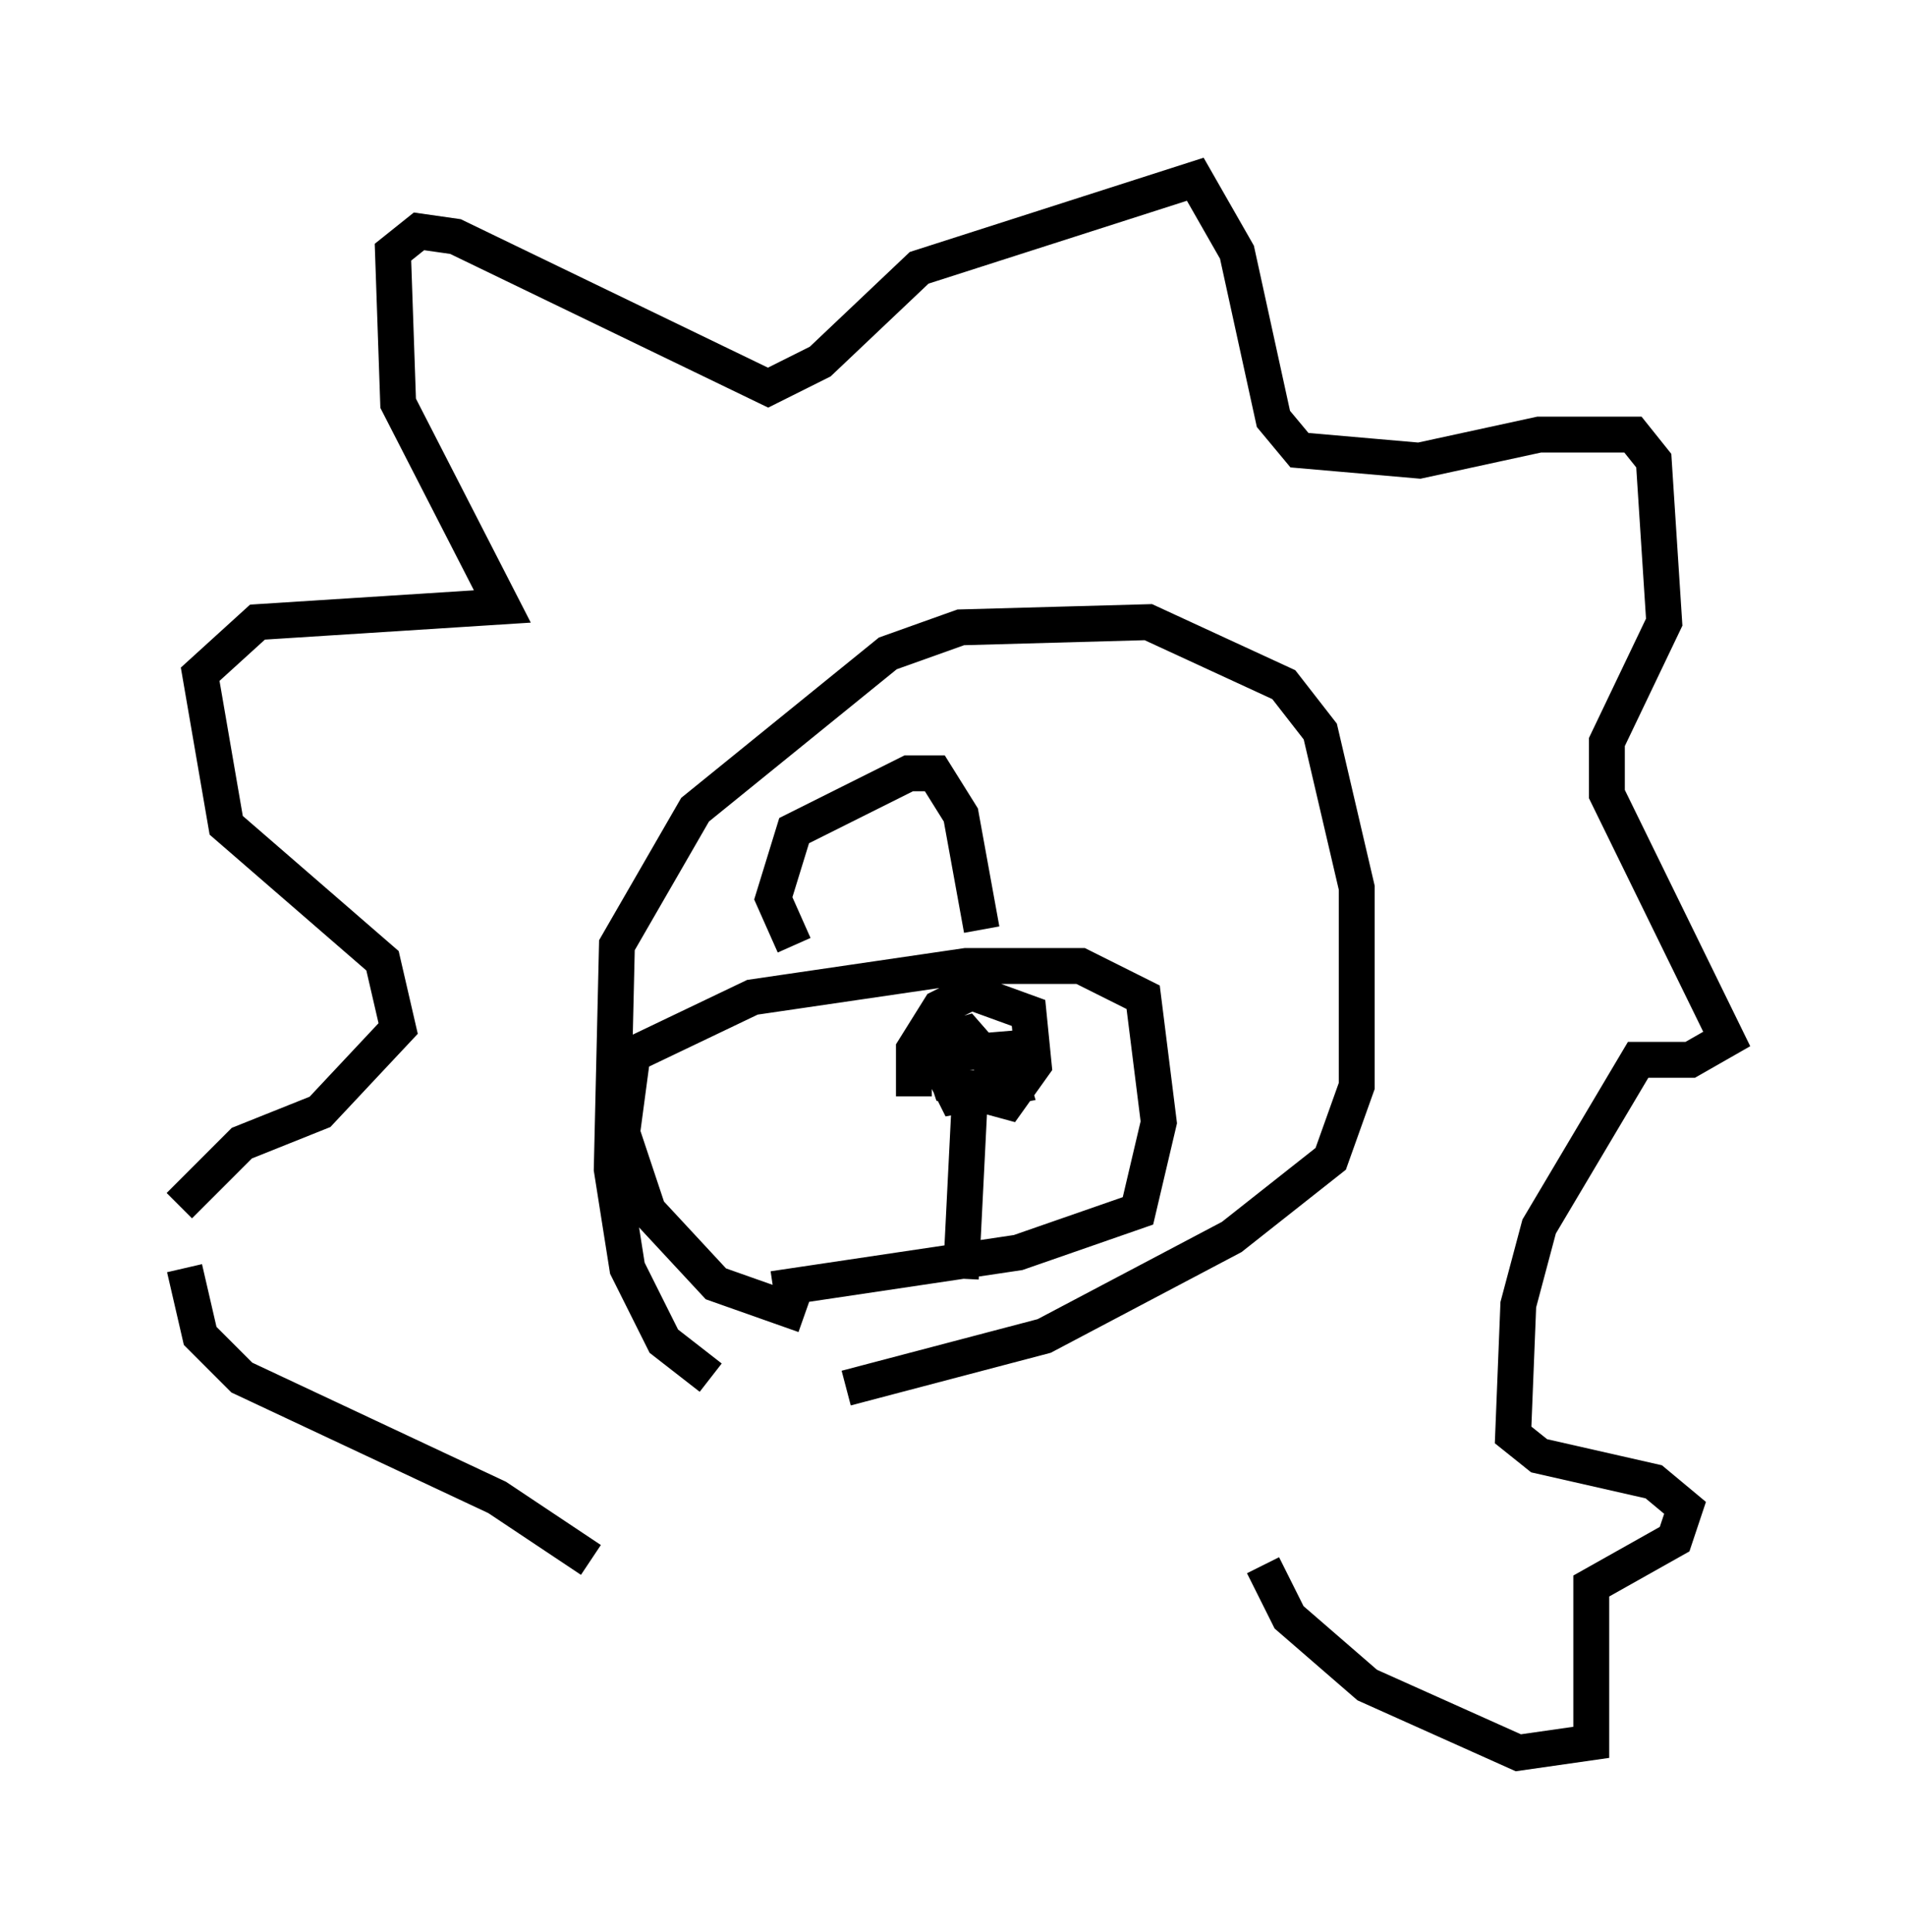 <?xml version="1.0" encoding="utf-8" ?>
<svg baseProfile="full" height="53.866" version="1.1" width="53.14" xmlns="http://www.w3.org/2000/svg" xmlns:ev="http://www.w3.org/2001/xml-events" xmlns:xlink="http://www.w3.org/1999/xlink"><defs /><rect fill="white" height="53.866" width="53.14" x="0" y="0" /><path d="M23.592, 38.553 m-3.777, -0.145 l-1.307, -1.017 -1.017, -2.034 l-0.436, -2.76 0.145, -6.246 l2.179, -3.777 5.374, -4.358 l2.034, -0.726 5.229, -0.145 l3.777, 1.743 1.017, 1.307 l1.017, 4.358 0.0, 5.52 l-0.726, 2.034 -2.76, 2.179 l-5.229, 2.76 -5.52, 1.453 m1.888, -8.134 l0.0, -1.307 0.726, -1.162 l0.872, -0.436 1.598, 0.581 l0.145, 1.453 -0.726, 1.017 l-1.598, -0.436 -0.291, -0.872 l1.743, -0.145 0.291, 1.017 l-1.598, 0.291 -0.726, -1.453 l1.017, -0.291 1.017, 1.162 m0.145, -0.291 l-0.291, 0.726 -0.726, 0.291 m0.0, -0.872 l-0.291, 5.81 m-4.358, 1.017 l-2.469, -0.872 -1.888, -2.034 l-0.726, -2.179 0.291, -2.179 l3.341, -1.598 5.955, -0.872 l3.196, 0.0 1.743, 0.872 l0.436, 3.486 -0.581, 2.469 l-3.341, 1.162 -6.827, 1.017 m-5.084, 7.553 l-2.615, -1.743 -7.117, -3.341 l-1.162, -1.162 -0.436, -1.888 m-0.145, -1.743 l1.743, -1.743 2.179, -0.872 l2.179, -2.324 -0.436, -1.888 l-4.358, -3.777 -0.726, -4.212 l1.598, -1.453 6.827, -0.436 l-2.905, -5.665 -0.145, -4.212 l0.726, -0.581 1.017, 0.145 l8.715, 4.212 1.453, -0.726 l2.76, -2.615 7.698, -2.469 l1.162, 2.034 1.017, 4.648 l0.726, 0.872 3.341, 0.291 l3.341, -0.726 2.615, 0.0 l0.581, 0.726 0.291, 4.503 l-1.598, 3.341 0.0, 1.453 l3.341, 6.827 -1.017, 0.581 l-1.453, 0.0 -2.76, 4.648 l-0.581, 2.179 -0.145, 3.631 l0.726, 0.581 3.196, 0.726 l0.872, 0.726 -0.291, 0.872 l-2.324, 1.307 0.0, 4.358 l-2.034, 0.291 -4.212, -1.888 l-2.179, -1.888 -0.726, -1.453 m-13.073, -17.285 l-0.581, -1.307 0.581, -1.888 l3.196, -1.598 0.726, 0.0 l0.726, 1.162 0.581, 3.196 " fill="none" stroke="black" stroke-width="1" /></svg>